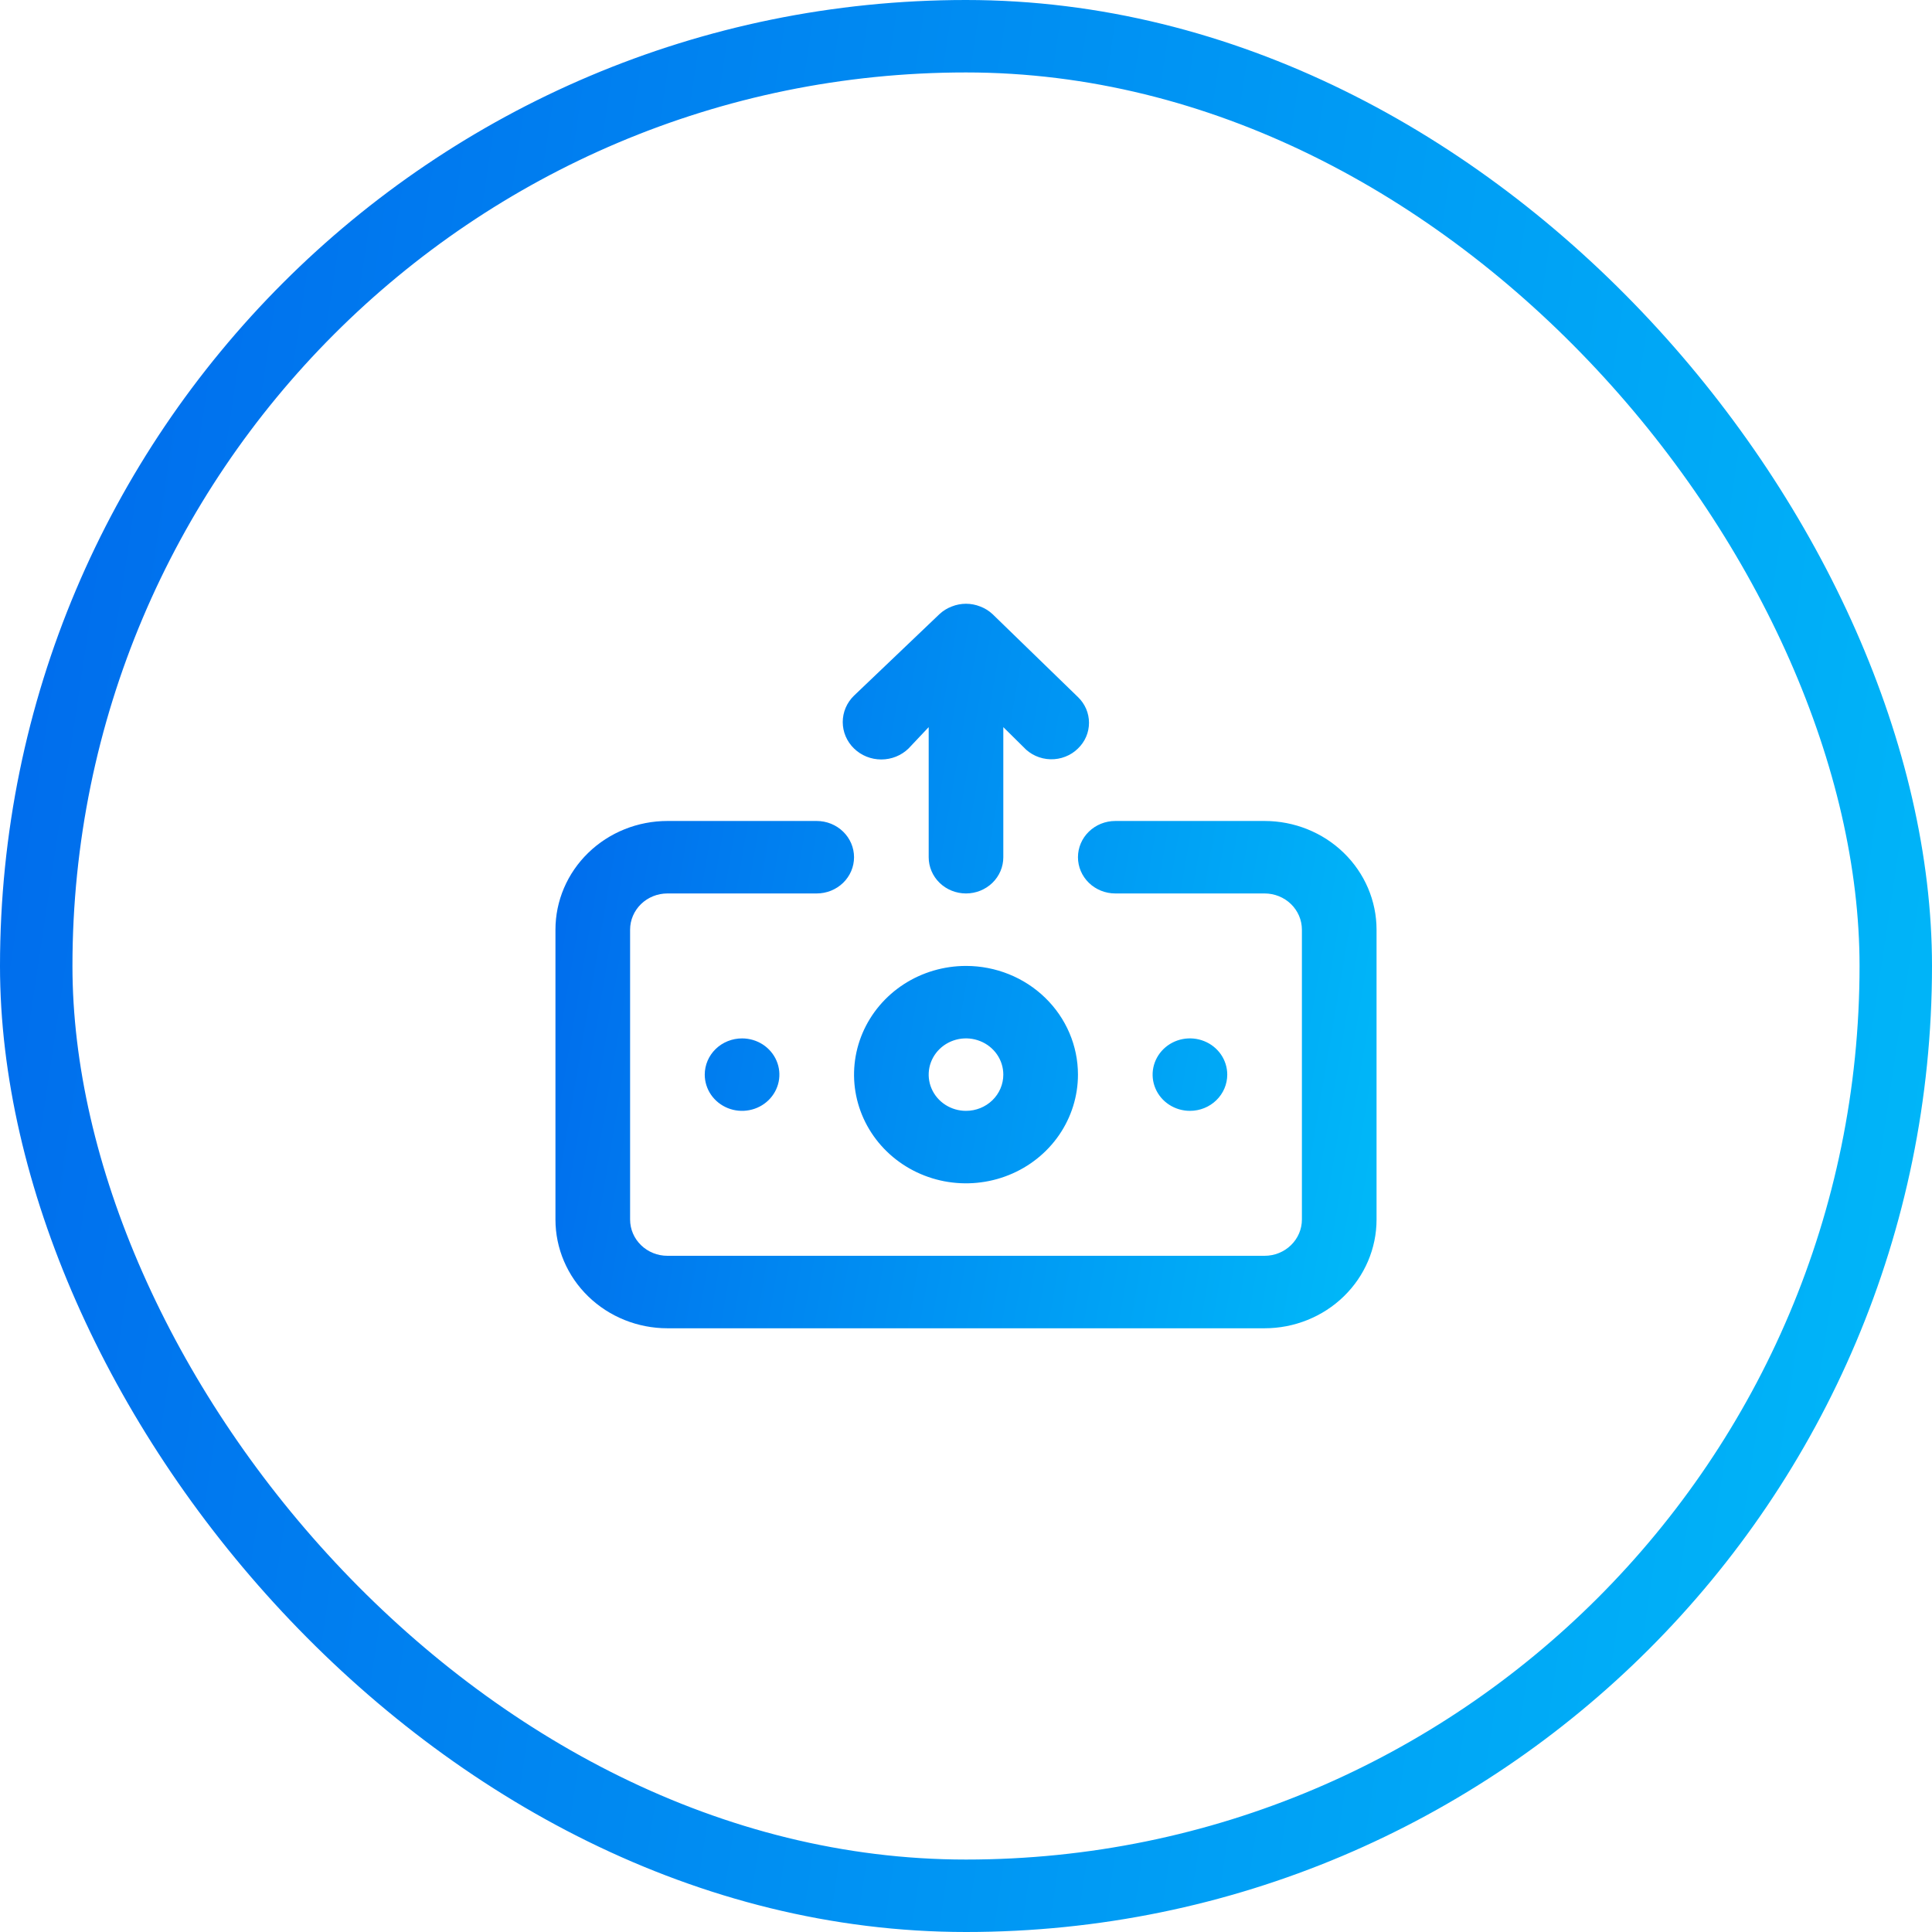 <svg width="80" height="80" viewBox="0 0 80 80" fill="none" xmlns="http://www.w3.org/2000/svg">
<path d="M37.62 30.994L38.455 30.109V35.496C38.455 35.894 38.617 36.275 38.907 36.557C39.197 36.838 39.59 36.996 40 36.996C40.41 36.996 40.803 36.838 41.093 36.557C41.383 36.275 41.545 35.894 41.545 35.496V30.109L42.38 30.934C42.52 31.088 42.692 31.212 42.883 31.299C43.075 31.386 43.283 31.434 43.495 31.44C43.706 31.445 43.917 31.409 44.113 31.332C44.309 31.256 44.488 31.141 44.636 30.994C44.781 30.855 44.896 30.689 44.975 30.506C45.053 30.323 45.093 30.127 45.093 29.929C45.093 29.731 45.053 29.535 44.975 29.352C44.896 29.169 44.781 29.003 44.636 28.864L41.097 25.428C40.95 25.291 40.777 25.184 40.587 25.113C40.211 24.963 39.789 24.963 39.413 25.113C39.223 25.184 39.05 25.291 38.903 25.428L35.364 28.804C35.064 29.094 34.896 29.488 34.896 29.899C34.896 30.31 35.064 30.704 35.364 30.994C35.663 31.285 36.069 31.448 36.492 31.448C36.915 31.448 37.321 31.285 37.62 30.994ZM40 39.997C39.083 39.997 38.187 40.261 37.424 40.755C36.662 41.25 36.068 41.953 35.717 42.775C35.366 43.598 35.274 44.503 35.453 45.376C35.632 46.249 36.073 47.051 36.722 47.681C37.37 48.31 38.196 48.739 39.096 48.913C39.995 49.086 40.927 48.997 41.774 48.656C42.621 48.316 43.346 47.739 43.855 46.999C44.364 46.258 44.636 45.388 44.636 44.498C44.636 43.304 44.148 42.159 43.278 41.315C42.409 40.471 41.23 39.997 40 39.997ZM40 45.998C39.694 45.998 39.395 45.91 39.141 45.745C38.887 45.581 38.689 45.346 38.572 45.072C38.455 44.798 38.425 44.496 38.484 44.205C38.544 43.914 38.691 43.647 38.907 43.437C39.123 43.227 39.399 43.084 39.699 43.026C39.998 42.968 40.309 42.998 40.591 43.112C40.874 43.225 41.115 43.418 41.285 43.664C41.455 43.911 41.545 44.201 41.545 44.498C41.545 44.896 41.383 45.277 41.093 45.559C40.803 45.84 40.41 45.998 40 45.998ZM29.182 44.498C29.182 44.795 29.273 45.085 29.442 45.331C29.612 45.578 29.854 45.77 30.136 45.884C30.418 45.998 30.729 46.027 31.029 45.969C31.329 45.911 31.604 45.769 31.82 45.559C32.036 45.349 32.183 45.082 32.243 44.791C32.303 44.499 32.272 44.198 32.155 43.924C32.038 43.65 31.84 43.415 31.586 43.25C31.332 43.086 31.033 42.998 30.727 42.998C30.317 42.998 29.924 43.156 29.634 43.437C29.345 43.718 29.182 44.1 29.182 44.498ZM50.818 44.498C50.818 44.201 50.727 43.911 50.558 43.664C50.388 43.418 50.147 43.225 49.864 43.112C49.582 42.998 49.271 42.968 48.971 43.026C48.671 43.084 48.396 43.227 48.18 43.437C47.964 43.647 47.817 43.914 47.757 44.205C47.697 44.496 47.728 44.798 47.845 45.072C47.962 45.346 48.16 45.581 48.414 45.745C48.668 45.91 48.967 45.998 49.273 45.998C49.683 45.998 50.076 45.84 50.365 45.559C50.655 45.277 50.818 44.896 50.818 44.498ZM52.364 33.995H46.182C45.772 33.995 45.379 34.153 45.089 34.435C44.799 34.716 44.636 35.098 44.636 35.496C44.636 35.894 44.799 36.275 45.089 36.557C45.379 36.838 45.772 36.996 46.182 36.996H52.364C52.773 36.996 53.167 37.154 53.456 37.435C53.746 37.717 53.909 38.098 53.909 38.496V50.499C53.909 50.897 53.746 51.279 53.456 51.56C53.167 51.842 52.773 52 52.364 52H27.636C27.227 52 26.833 51.842 26.544 51.56C26.254 51.279 26.091 50.897 26.091 50.499V38.496C26.091 38.098 26.254 37.717 26.544 37.435C26.833 37.154 27.227 36.996 27.636 36.996H33.818C34.228 36.996 34.621 36.838 34.911 36.557C35.201 36.275 35.364 35.894 35.364 35.496C35.364 35.098 35.201 34.716 34.911 34.435C34.621 34.153 34.228 33.995 33.818 33.995H27.636C26.407 33.995 25.227 34.469 24.358 35.314C23.488 36.158 23 37.303 23 38.496V50.499C23 51.693 23.488 52.838 24.358 53.682C25.227 54.526 26.407 55.001 27.636 55.001H52.364C53.593 55.001 54.773 54.526 55.642 53.682C56.511 52.838 57 51.693 57 50.499V38.496C57 37.303 56.511 36.158 55.642 35.314C54.773 34.469 53.593 33.995 52.364 33.995Z" fill="url(#paint0_linear)"/>
<rect x="1.5" y="1.5" width="77" height="77" rx="38.5" stroke="url(#paint1_linear)" stroke-width="3"/>
<defs>
<linearGradient id="paint0_linear" x1="22.669" y1="24.531" x2="61.724" y2="31.174" gradientUnits="userSpaceOnUse">
<stop stop-color="#0068EC"/>
<stop offset="1" stop-color="#00BBF9"/>
</linearGradient>
<linearGradient id="paint1_linear" x1="-0.778" y1="-1.252" x2="91.691" y2="12.627" gradientUnits="userSpaceOnUse">
<stop stop-color="#0068EC"/>
<stop offset="1" stop-color="#00BBF9"/>
</linearGradient>
</defs>
</svg>
